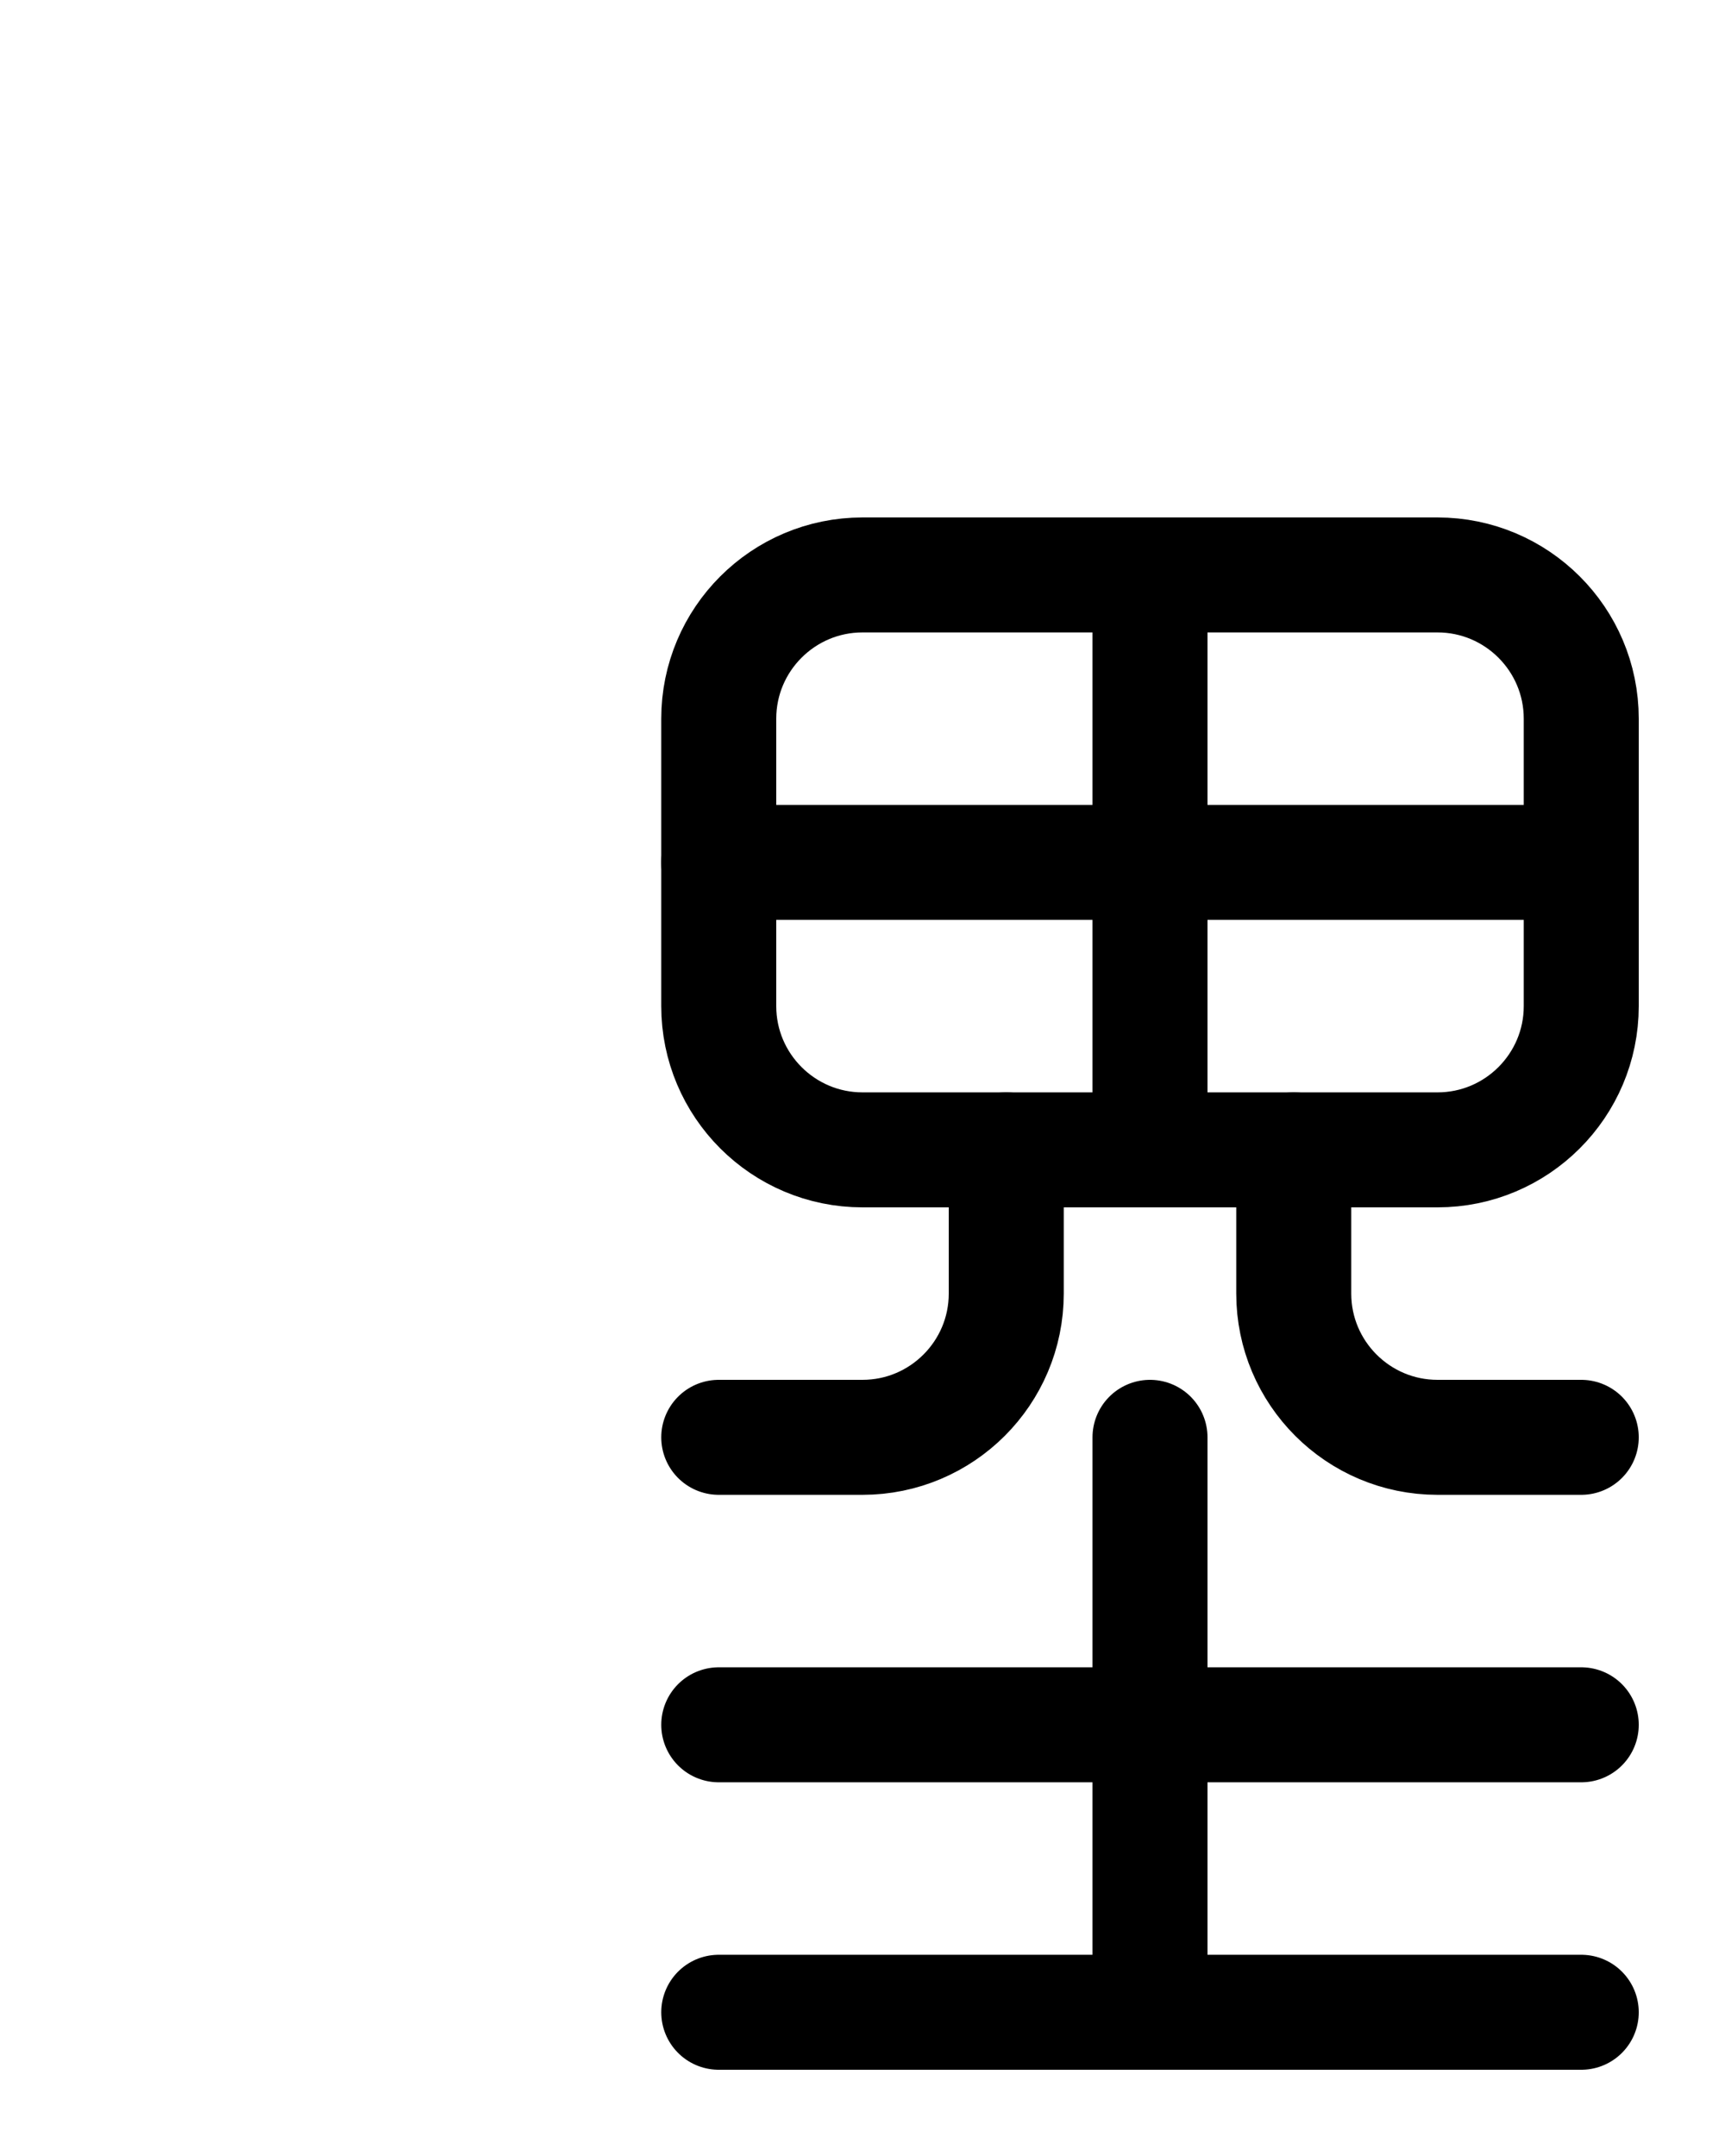 <?xml version="1.0" encoding="utf-8"?>
<!-- Generator: Adobe Illustrator 26.0.0, SVG Export Plug-In . SVG Version: 6.00 Build 0)  -->
<svg version="1.1" id="图层_1" xmlns="http://www.w3.org/2000/svg" xmlns:xlink="http://www.w3.org/1999/xlink" x="0px" y="0px"
	 viewBox="0 0 720 900" style="enable-background:new 0 0 720 900;" xml:space="preserve">
<style type="text/css">
	.st0{fill:none;stroke:#000000;stroke-width:48;stroke-linecap:round;stroke-linejoin:round;stroke-miterlimit:10;}
</style>
<path class="st0" d="M600,480H360c-33.1,0-60-26.9-60-60V300c0-33.1,26.9-60,60-60h240c33.1,0,60,26.9,60,60v120
	C660,453.1,633.1,480,600,480z"/>
<line class="st0" x1="300" y1="360" x2="660" y2="360"/>
<line class="st0" x1="480" y1="240" x2="480" y2="480"/>
<path class="st0" d="M540,480v60c0,33.1,26.9,60,60,60h60"/>
<path class="st0" d="M420,480v60c0,33.1-26.9,60-60,60h-60"/>
<line class="st0" x1="300" y1="840" x2="660" y2="840"/>
<line class="st0" x1="300" y1="720" x2="660" y2="720"/>
<line class="st0" x1="480" y1="600" x2="480" y2="840"/>
</svg>
